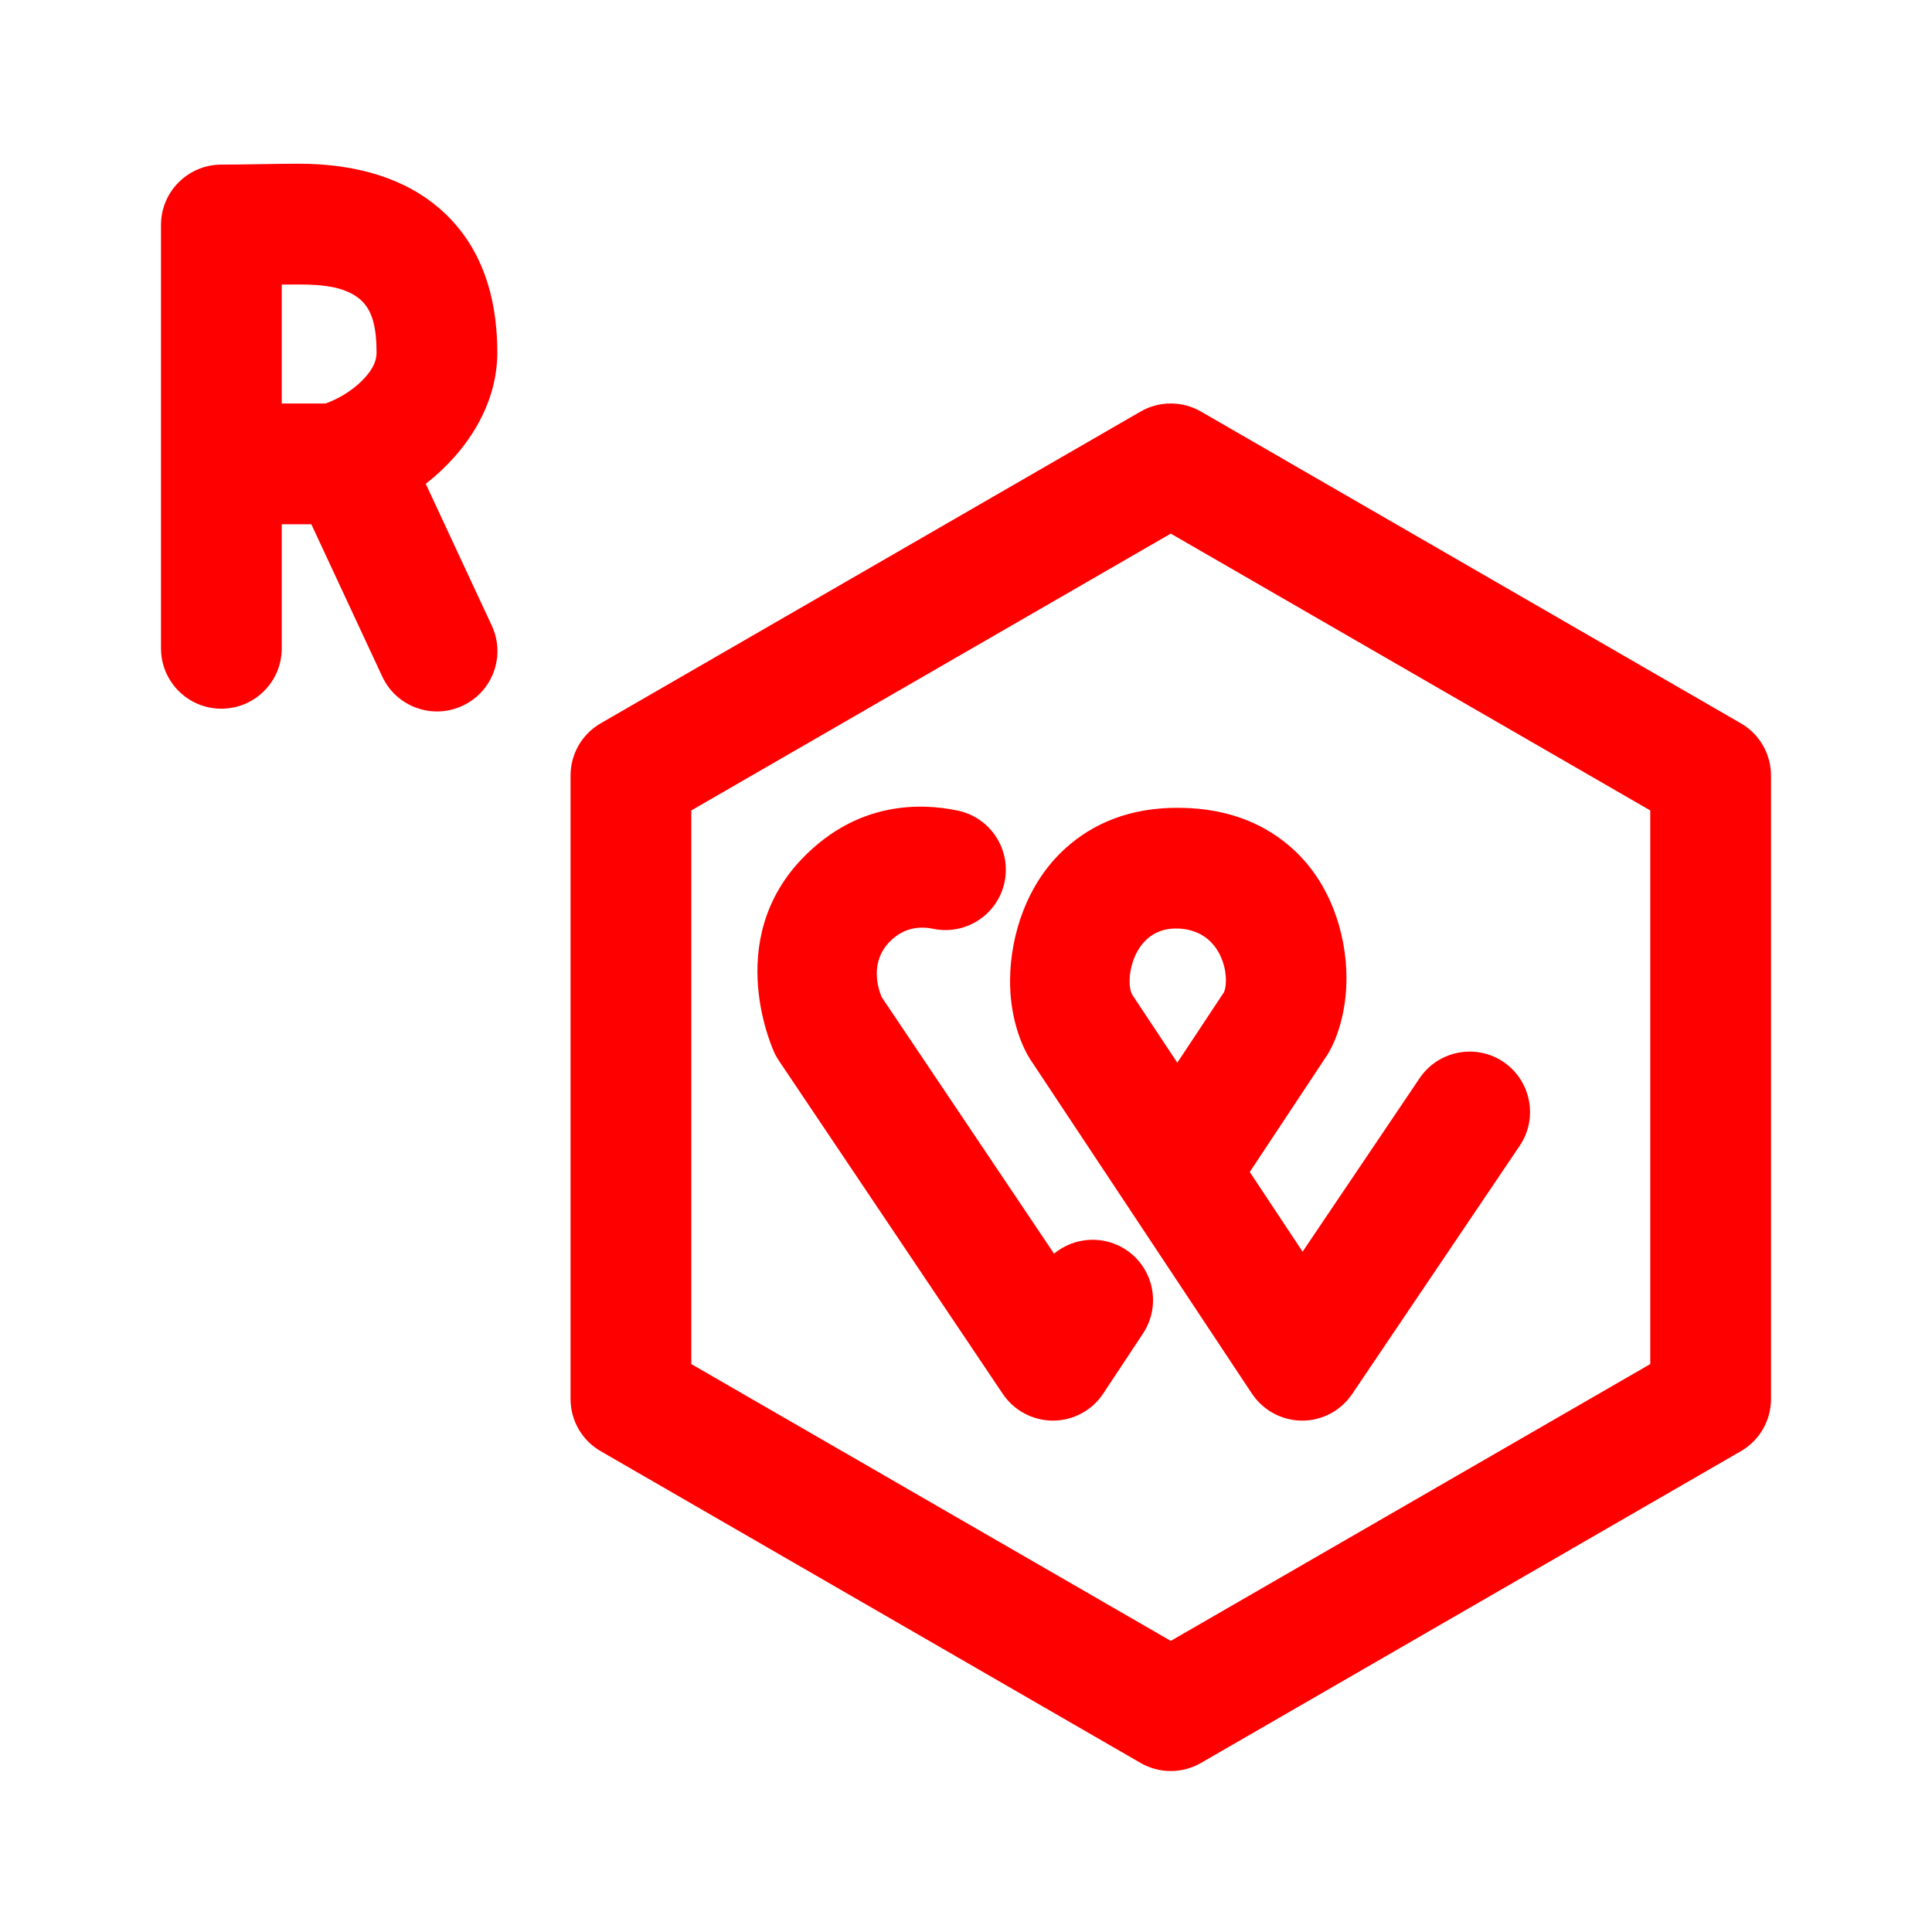 <svg id="vector" xmlns="http://www.w3.org/2000/svg" width="192" height="192" viewBox="0 0 192 192"><path fill="#FF000000" d="M119.35,40.9C117.49,39.83 115.2,39.83 113.35,40.9L59.7,71.88C57.84,72.95 56.7,74.93 56.7,77.07L56.7,139.03C56.7,141.17 57.84,143.15 59.7,144.22L113.35,175.2C115.2,176.27 117.49,176.27 119.35,175.2L173,144.22C174.86,143.15 176,141.17 176,139.03L176,77.07C176,74.93 174.86,72.95 173,71.88L119.35,40.9ZM116.35,53.03L164,80.54C164,80.54 164,135.56 164,135.56C164,135.56 116.35,163.07 116.35,163.07C116.35,163.07 68.7,135.56 68.7,135.56C68.7,135.56 68.7,80.54 68.7,80.54L116.35,53.03ZM104.75,124.59L87.62,99.09C87.25,98.21 86.41,95.59 88.46,93.54C89.96,92.04 91.66,92.08 92.72,92.3C95.96,92.98 99.15,90.91 99.83,87.66C100.51,84.42 98.43,81.24 95.19,80.56C91.41,79.76 85.33,79.7 79.98,85.06C71.56,93.47 77,104.71 77,104.71C77.12,104.95 77.25,105.18 77.4,105.4L99.66,138.53C100.78,140.19 102.65,141.18 104.66,141.18C106.67,141.17 108.54,140.16 109.64,138.49L113.59,132.52C115.42,129.75 114.66,126.03 111.9,124.2C109.64,122.71 106.74,122.94 104.75,124.59ZM102.65,105.68L124.41,138.49C125.52,140.16 127.38,141.17 129.39,141.18C131.39,141.19 133.26,140.19 134.38,138.53L151.03,113.86C152.88,111.12 152.15,107.39 149.41,105.53C146.66,103.68 142.93,104.41 141.08,107.15L129.45,124.39L124.2,116.47L131.75,105.07C132.81,103.53 133.84,100.58 133.81,97.09C133.78,92.81 132.25,87.78 128.47,84.36C125.92,82.05 122.34,80.34 117.3,80.28C112.23,80.21 108.55,81.9 105.91,84.28C102.07,87.72 100.42,92.9 100.38,97.34C100.34,100.9 101.41,103.94 102.65,105.68ZM121.64,98.6C122.26,97.12 121.53,92.49 117.15,92.28C112.46,92.04 111.72,97.7 112.56,98.91L112.57,98.93L117,105.61L121.64,98.6ZM28,52.1L30.94,52.1L37.99,67.24C39.39,70.24 42.96,71.54 45.96,70.14C48.97,68.75 50.27,65.17 48.87,62.17L42.31,48.08C46.39,44.9 49.42,40.24 49.42,35.05C49.42,28.34 47.18,23.75 43.68,20.72C40.36,17.84 35.64,16.27 29.67,16.27C27.55,16.27 24.15,16.36 22,16.36C18.69,16.36 16,19.04 16,22.36L16,64.43C16,67.75 18.69,70.43 22,70.43C25.31,70.43 28,67.75 28,64.43L28,52.1ZM32.35,40.1C33.63,39.64 34.92,38.87 35.94,37.87C36.73,37.08 37.42,36.16 37.42,35.05C37.42,32.66 37.06,30.86 35.82,29.78C34.39,28.54 32.24,28.27 29.67,28.27C29.17,28.27 28.61,28.27 28,28.28L28,40.1L32.35,40.1Z" stroke-linejoin="round" fill-rule="evenodd" id="path_0"/></svg>